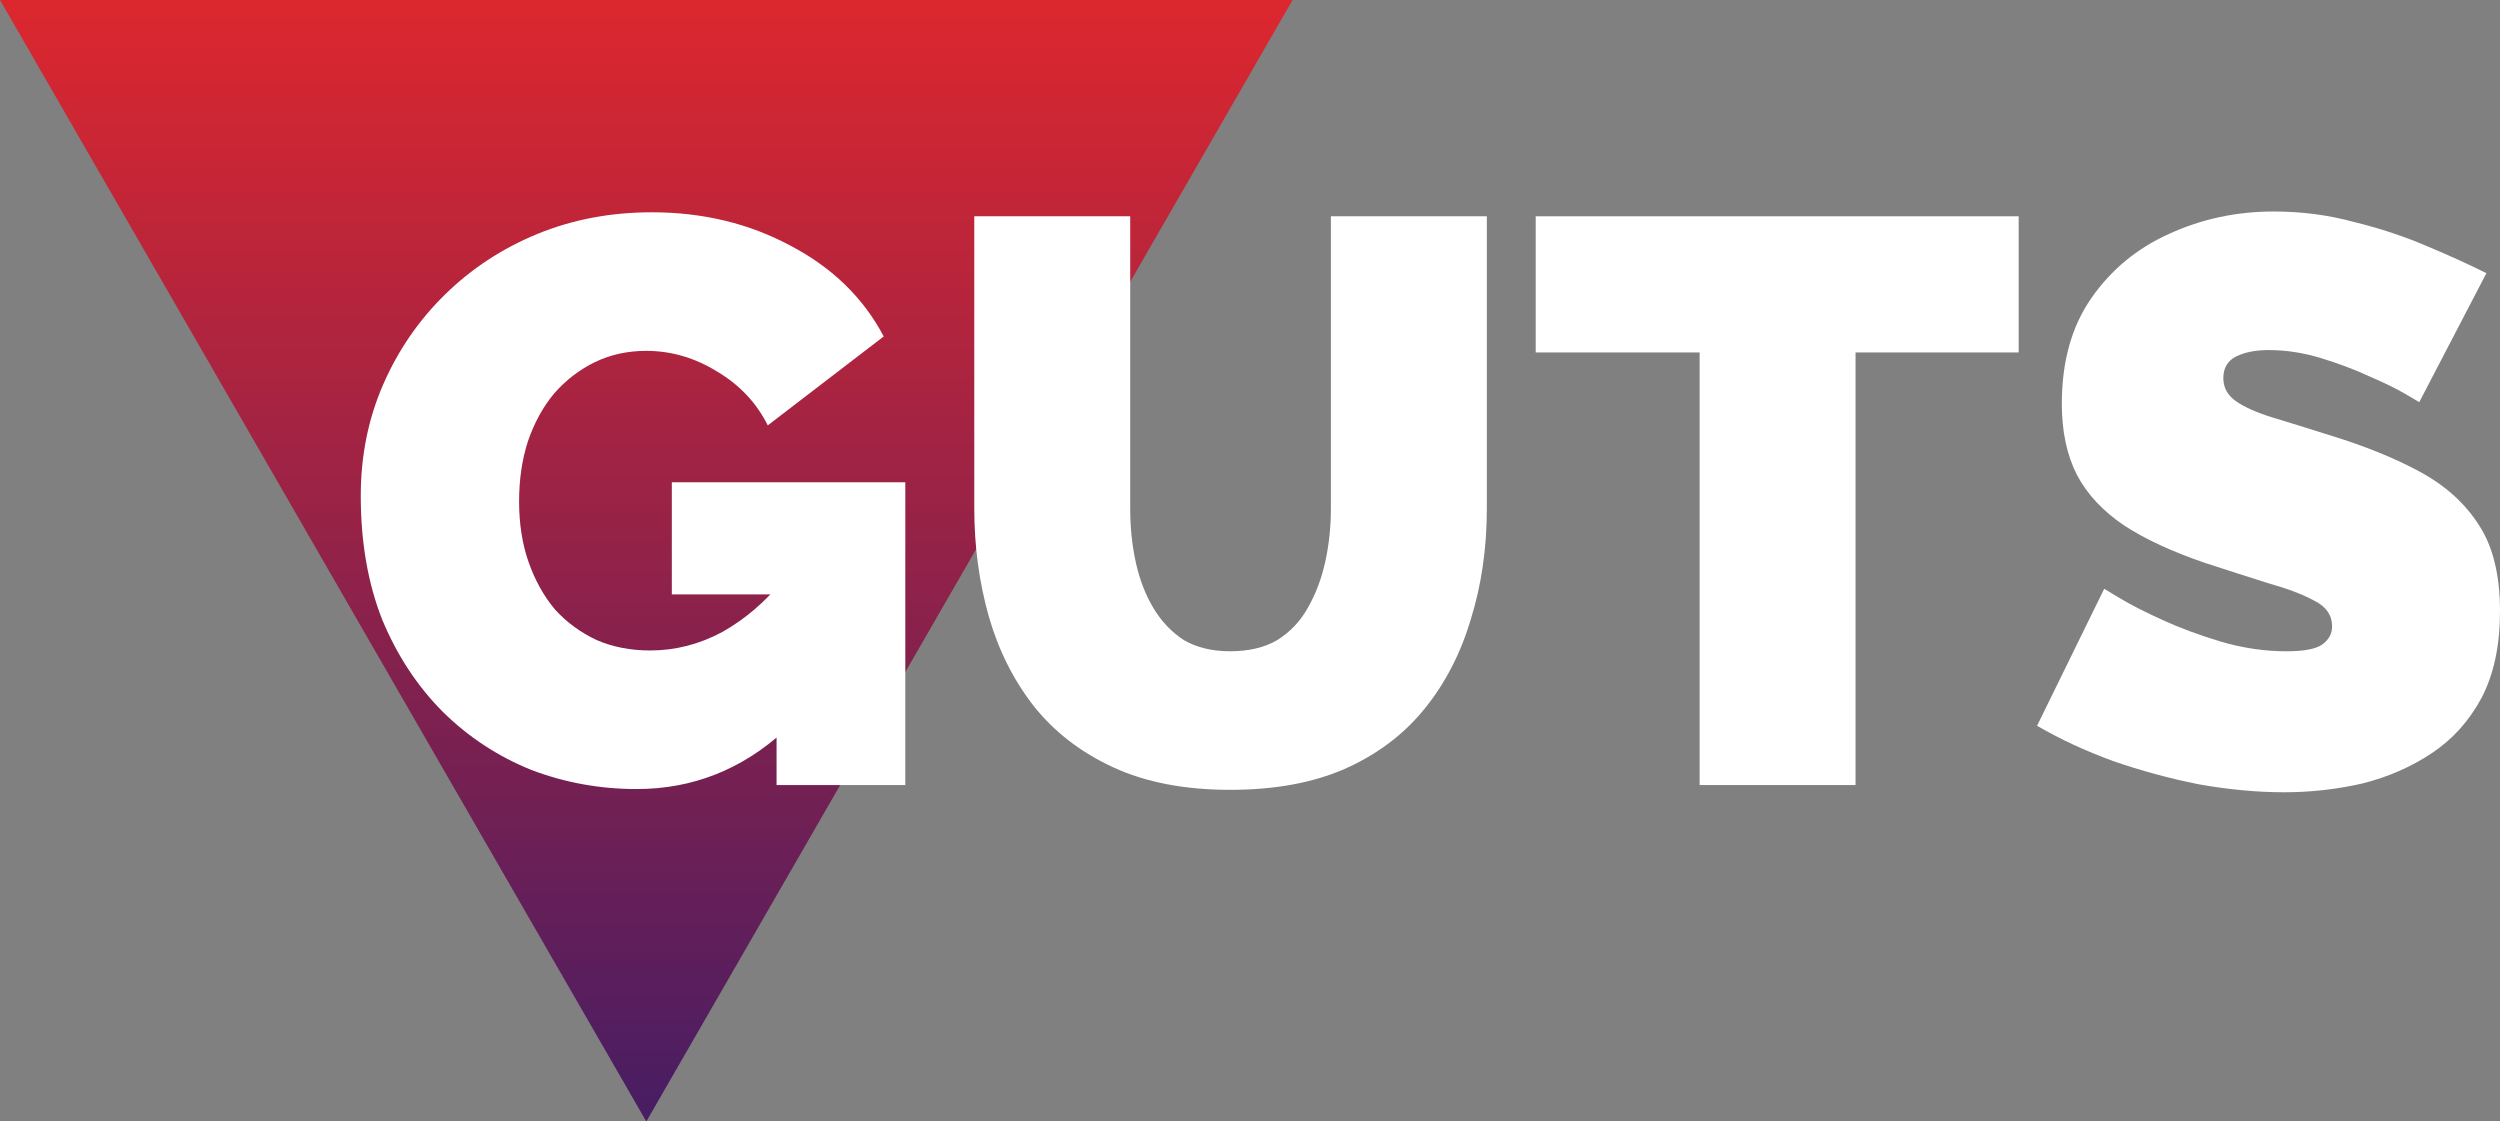 <svg width="107" height="48" viewBox="0 0 107 48" fill="none" xmlns="http://www.w3.org/2000/svg">
<rect x="0" y="0" width="107" height="48" fill="#808080" stroke="none"/>
<path d="M27.662 48L55.323 8.39233e-05H0L27.662 48Z" fill="url(#paint0_linear_3912_21439)"/>
<path d="M103.544 17.212C103.544 17.212 103.35 17.097 102.962 16.869C102.574 16.64 102.061 16.389 101.422 16.114C100.783 15.817 100.087 15.555 99.334 15.326C98.582 15.097 97.84 14.983 97.11 14.983C96.54 14.983 96.072 15.075 95.707 15.257C95.342 15.44 95.159 15.749 95.159 16.183C95.159 16.595 95.342 16.926 95.707 17.177C96.072 17.429 96.585 17.657 97.247 17.863C97.931 18.069 98.741 18.32 99.677 18.617C101.182 19.075 102.483 19.6 103.578 20.195C104.673 20.789 105.517 21.555 106.11 22.492C106.704 23.406 107 24.629 107 26.16C107 27.623 106.738 28.857 106.213 29.863C105.688 30.846 104.981 31.634 104.091 32.229C103.202 32.823 102.209 33.257 101.114 33.532C100.019 33.783 98.901 33.909 97.76 33.909C96.597 33.909 95.376 33.794 94.098 33.566C92.844 33.315 91.623 32.983 90.437 32.572C89.25 32.137 88.167 31.634 87.186 31.063L90.06 25.2C90.06 25.2 90.288 25.337 90.745 25.612C91.201 25.886 91.805 26.195 92.558 26.537C93.311 26.88 94.144 27.189 95.057 27.463C95.992 27.737 96.927 27.875 97.863 27.875C98.593 27.875 99.095 27.783 99.369 27.6C99.665 27.395 99.814 27.132 99.814 26.812C99.814 26.332 99.563 25.966 99.061 25.715C98.559 25.44 97.897 25.189 97.076 24.96C96.277 24.709 95.388 24.423 94.406 24.103C92.992 23.623 91.828 23.086 90.916 22.492C90.003 21.875 89.33 21.154 88.897 20.332C88.463 19.486 88.246 18.469 88.246 17.28C88.246 15.475 88.668 13.966 89.513 12.755C90.357 11.543 91.463 10.629 92.832 10.012C94.224 9.372 95.718 9.052 97.315 9.052C98.502 9.052 99.642 9.2 100.738 9.497C101.855 9.772 102.894 10.114 103.852 10.526C104.833 10.937 105.688 11.326 106.418 11.692L103.544 17.212Z" fill="white"/>
<path d="M86.399 15.085H79.417V33.6H72.744V15.085H65.728V9.257H86.399V15.085Z" fill="white"/>
<path d="M52.65 33.805C50.711 33.805 49.046 33.485 47.654 32.845C46.262 32.205 45.121 31.325 44.232 30.205C43.365 29.085 42.726 27.805 42.315 26.365C41.905 24.902 41.699 23.371 41.699 21.771V9.257H48.373V21.771C48.373 22.571 48.452 23.337 48.612 24.068C48.772 24.8 49.023 25.451 49.365 26.023C49.707 26.594 50.141 27.051 50.665 27.394C51.213 27.714 51.875 27.874 52.65 27.874C53.449 27.874 54.122 27.714 54.669 27.394C55.217 27.051 55.651 26.594 55.97 26.023C56.312 25.428 56.563 24.765 56.723 24.034C56.883 23.302 56.962 22.548 56.962 21.771V9.257H63.636V21.771C63.636 23.462 63.407 25.04 62.951 26.503C62.518 27.965 61.856 29.245 60.966 30.343C60.077 31.44 58.936 32.297 57.544 32.914C56.175 33.508 54.544 33.805 52.65 33.805Z" fill="white"/>
<path d="M27.248 33.771C25.674 33.771 24.168 33.497 22.731 32.949C21.316 32.377 20.061 31.554 18.966 30.48C17.871 29.383 17.004 28.069 16.365 26.537C15.749 24.983 15.441 23.211 15.441 21.223C15.441 19.509 15.761 17.92 16.4 16.457C17.038 14.994 17.917 13.714 19.035 12.617C20.175 11.497 21.499 10.629 23.005 10.011C24.51 9.394 26.142 9.086 27.898 9.086C30.088 9.086 32.073 9.566 33.853 10.526C35.633 11.463 36.956 12.754 37.823 14.4L32.861 18.206C32.381 17.246 31.663 16.48 30.704 15.909C29.746 15.314 28.731 15.017 27.659 15.017C26.86 15.017 26.13 15.177 25.468 15.497C24.807 15.817 24.225 16.263 23.723 16.834C23.244 17.406 22.868 18.091 22.594 18.891C22.343 19.669 22.217 20.526 22.217 21.463C22.217 22.423 22.354 23.291 22.628 24.069C22.902 24.846 23.278 25.52 23.757 26.091C24.259 26.64 24.852 27.074 25.537 27.394C26.221 27.691 26.986 27.84 27.83 27.84C28.902 27.84 29.929 27.577 30.91 27.051C31.891 26.503 32.781 25.737 33.579 24.754V31.268C31.754 32.937 29.644 33.771 27.248 33.771ZM33.237 25.44H28.754V20.64H38.747V33.6H33.237V25.44Z" fill="white"/>
<defs>
<linearGradient id="paint0_linear_3912_21439" x1="27.662" y1="48" x2="27.662" y2="8.01086e-05" gradientUnits="userSpaceOnUse">
<stop stop-color="#471D63"/>
<stop offset="1" stop-color="#DD272E"/>
</linearGradient>
</defs>
</svg>
